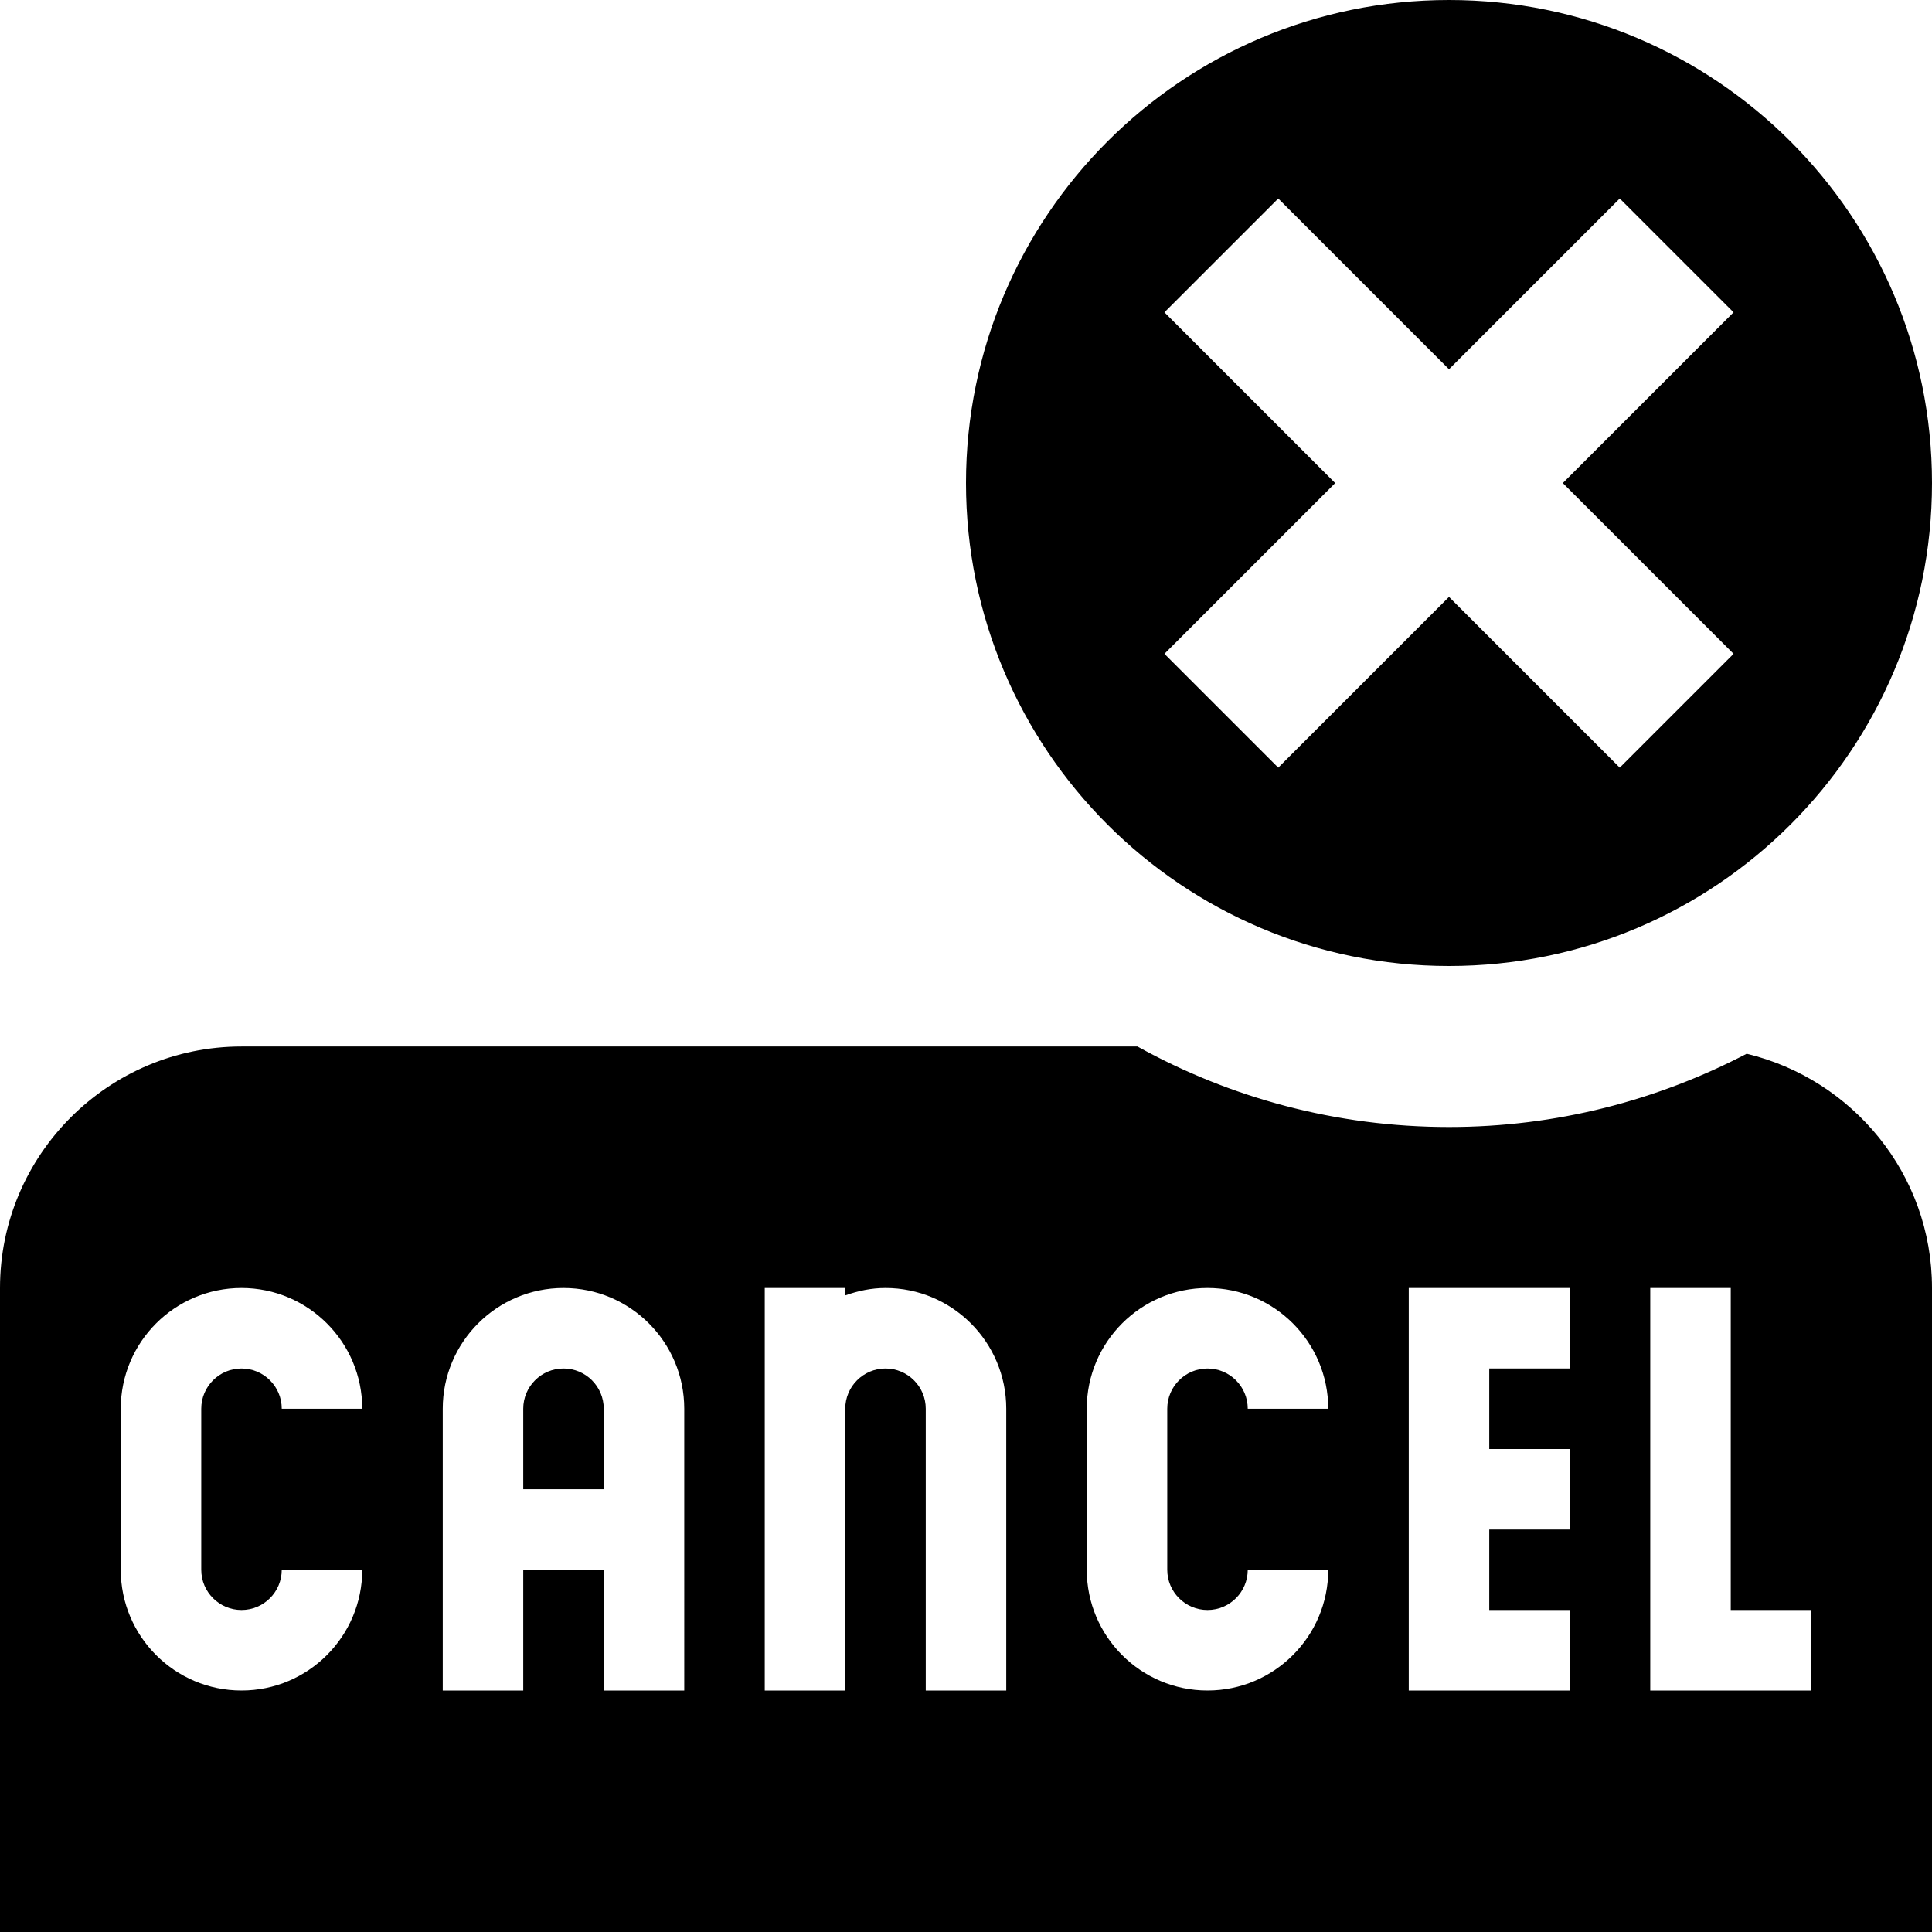 <svg id="Layer_1" viewBox="0 0 24 24" xmlns="http://www.w3.org/2000/svg" data-name="Layer 1"><path d="m18 0c-3.314 0-6 2.686-6 6s2.686 6 6 6 6-2.686 6-6-2.686-6-6-6zm2.121 9.536-2.121-2.121-2.121 2.121-1.414-1.414 2.121-2.121-2.121-2.121 1.414-1.414 2.121 2.121 2.121-2.121 1.414 1.414-2.121 2.121 2.121 2.121zm-12.621 7.964v1h-1v-1c0-.276.224-.5.5-.5s.5.224.5.5zm14.198-4.41c-1.107.578-2.363.91-3.698.91-1.404 0-2.723-.364-3.87-1h-11.13c-1.654 0-3 1.346-3 3v8h24v-8c0-1.413-.985-2.594-2.302-2.91zm-18.698 6.91c.276 0 .5-.224.5-.5h1c0 .828-.672 1.5-1.5 1.5s-1.5-.672-1.5-1.5v-2c0-.828.672-1.5 1.5-1.5s1.5.672 1.5 1.5h-1c0-.276-.224-.5-.5-.5s-.5.224-.5.5v2c0 .276.224.5.5.5zm5.5 1h-1v-1.5h-1v1.5h-1v-3.5c0-.828.672-1.5 1.5-1.5s1.5.672 1.5 1.5zm4 0h-1v-3.5c0-.276-.224-.5-.5-.5s-.5.224-.5.5v3.5h-1v-5h1v.092c.157-.056.324-.092.5-.092.828 0 1.5.672 1.5 1.5zm2.5-1c.276 0 .5-.224.5-.5h1c0 .828-.672 1.5-1.5 1.5s-1.5-.672-1.5-1.5v-2c0-.828.672-1.5 1.5-1.5s1.5.672 1.5 1.5h-1c0-.276-.224-.5-.5-.5s-.5.224-.5.5v2c0 .276.224.5.5.5zm4.5-3h-1v1h1v1h-1v1h1v1h-2v-5h2zm3 4h-2v-5h1v4h1z"/></svg>
